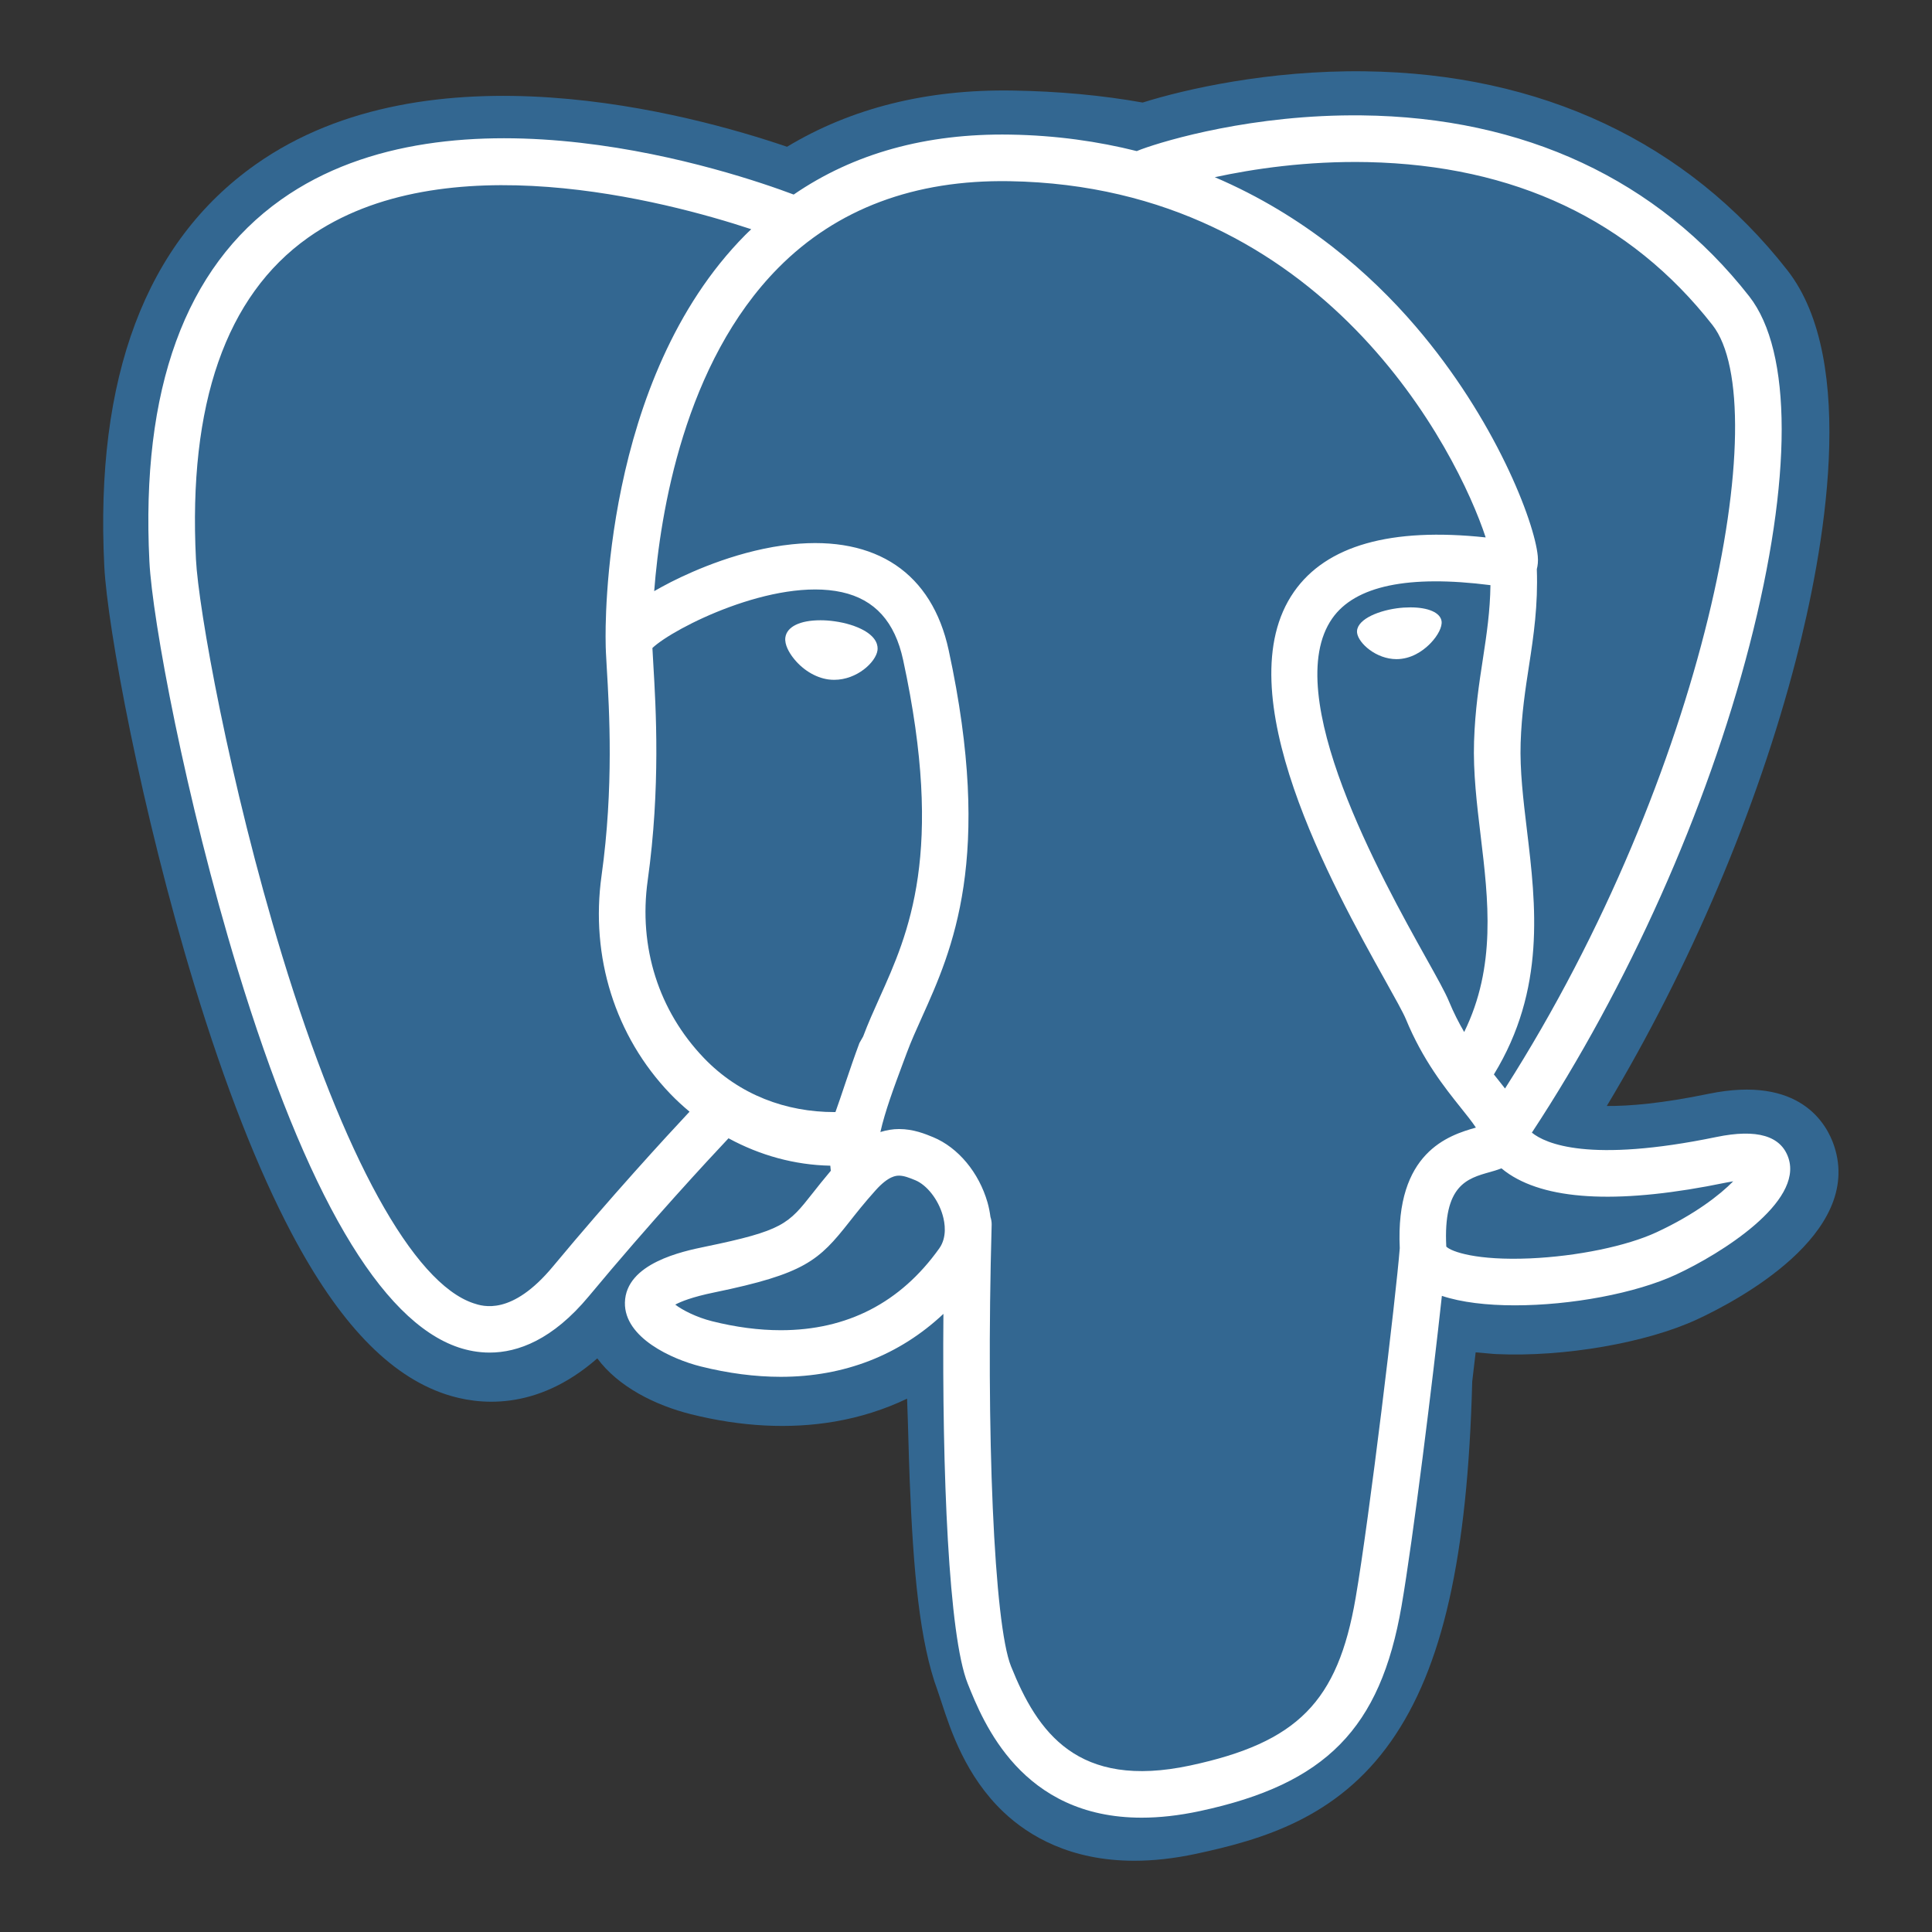 <?xml version="1.0" encoding="UTF-8" standalone="no"?>
<svg width="64px" height="64px" viewBox="0 0 64 64" version="1.1" xmlns="http://www.w3.org/2000/svg" xmlns:xlink="http://www.w3.org/1999/xlink" xmlns:sketch="http://www.bohemiancoding.com/sketch/ns">
    <rect x="0" y="0" width="64" height="64" fill="#333333" stroke="none"/>
    <!-- Generator: Sketch 3.4.2 (15857) - http://www.bohemiancoding.com/sketch -->
    <title>icons/skills/id-306</title>
    <desc>Created with Sketch.</desc>
    <defs></defs>
    <g id="Database" stroke="none" stroke-width="1" fill="none" fill-rule="evenodd" sketch:type="MSPage">
        <g id="icons/skills/id-306" sketch:type="MSArtboardGroup">
            <g id="Imported-Layers" sketch:type="MSLayerGroup" transform="translate(3, 2)">
                <path d="M57.76,35.965 C57.519,35.236 56.631,33.609 53.595,34.235 C52.056,34.553 50.974,34.643 50.227,34.637 C52.978,30.056 55.218,24.793 56.496,19.845 C57.405,16.328 58.575,9.975 56.207,6.95 C52.89,2.71 48.045,0.432 42.2,0.362 C39.027,0.323 36.255,0.956 34.852,1.397 C33.508,1.157 32.059,1.023 30.539,0.999 C27.707,0.954 25.201,1.578 23.071,2.862 C19.901,1.78 11.205,-0.604 5.466,3.45 C1.828,6.019 0.141,10.499 0.455,16.763 C0.555,18.764 1.677,24.859 3.443,30.646 C4.457,33.97 5.538,36.728 6.655,38.845 C8.223,41.816 9.892,43.563 11.756,44.185 C12.812,44.537 14.753,44.779 16.786,42.998 C17.484,43.942 18.708,44.552 19.886,44.847 C21.556,45.264 23.158,45.346 24.647,45.092 C25.494,44.947 26.297,44.692 27.048,44.333 C27.067,44.807 27.08,45.261 27.09,45.622 C27.104,46.116 27.117,46.583 27.135,47.035 C27.255,50.047 27.46,52.387 28.062,54.012 C28.096,54.106 28.142,54.246 28.19,54.394 C28.489,55.31 28.99,56.843 30.251,58.034 C31.087,58.823 32.463,59.64 34.576,59.64 C35.192,59.64 35.871,59.57 36.617,59.411 C38.807,58.941 41.294,58.227 43.082,55.68 C44.789,53.25 45.618,49.574 45.769,43.768 C45.789,43.601 45.808,43.44 45.825,43.288 C45.844,43.127 45.863,42.96 45.883,42.798 L46.471,42.85 L46.569,42.856 C48.809,42.959 51.543,42.484 53.22,41.706 C54.529,41.098 58.725,38.889 57.76,35.965" id="Fill-1" fill="#336791" sketch:type="MSShapeGroup"></path>
                <path d="M26.068,19.543 C26.087,19.401 26.055,19.127 25.615,18.881 C25.36,18.739 25.016,18.632 24.646,18.581 C24.487,18.558 24.33,18.547 24.178,18.547 C23.499,18.547 23.065,18.761 23.016,19.117 C22.982,19.36 23.155,19.632 23.261,19.772 C23.562,20.172 24.002,20.446 24.438,20.507 C24.503,20.516 24.569,20.52 24.635,20.52 C25.387,20.52 26.013,19.936 26.068,19.543" id="Fill-2" fill="#FFFFFF" sketch:type="MSShapeGroup"></path>
                <path d="M43.719,18.12 C43.573,18.12 43.422,18.13 43.269,18.151 C42.574,18.248 41.901,18.559 41.956,18.969 C42.004,19.309 42.587,19.835 43.262,19.835 C43.322,19.835 43.383,19.831 43.441,19.822 C43.9,19.759 44.236,19.468 44.396,19.3 C44.639,19.045 44.779,18.762 44.754,18.579 C44.714,18.295 44.317,18.12 43.719,18.12" id="Fill-3" fill="#FFFFFF" sketch:type="MSShapeGroup"></path>
                <path d="M56.246,36.365 C56.001,35.624 55.199,35.388 53.861,35.664 C49.634,36.536 48.194,35.884 47.745,35.52 C50.926,30.686 53.544,24.834 54.954,19.375 C56.379,13.858 56.376,9.645 54.945,7.816 C51.921,3.952 47.481,1.879 42.106,1.822 C38.511,1.782 35.609,2.652 34.815,2.943 C34.811,2.944 34.808,2.945 34.804,2.946 C34.808,2.945 34.811,2.944 34.814,2.943 C34.741,2.97 34.693,2.989 34.657,3.005 C33.377,2.685 31.985,2.483 30.465,2.459 C27.681,2.413 25.278,3.082 23.292,4.445 C21.353,3.715 12.05,0.546 6.313,4.612 C3.132,6.866 1.664,10.899 1.949,16.601 C2.045,18.525 3.141,24.442 4.871,30.112 C7.145,37.56 9.609,41.774 12.196,42.637 C12.495,42.736 12.84,42.806 13.22,42.806 C14.156,42.806 15.305,42.383 16.504,40.942 C18.555,38.474 20.469,36.412 21.133,35.707 C22.177,36.275 23.327,36.592 24.505,36.615 C24.508,36.671 24.517,36.727 24.522,36.783 C24.283,37.066 24.086,37.314 23.921,37.524 C23.111,38.552 22.942,38.766 20.351,39.3 C19.634,39.448 17.729,39.84 17.701,41.15 C17.677,42.318 19.269,43.029 20.213,43.265 C21.124,43.493 22.016,43.609 22.864,43.609 C24.97,43.609 26.802,42.887 28.252,41.524 C28.206,46.775 28.423,52.184 29.056,53.769 C29.573,55.059 30.835,58.213 34.818,58.213 C35.402,58.213 36.045,58.145 36.753,57.993 C40.919,57.1 42.728,55.26 43.428,51.201 C43.809,48.994 44.464,43.704 44.764,40.927 C45.41,41.143 46.26,41.241 47.182,41.241 C49.036,41.241 51.18,40.846 52.523,40.222 C54.022,39.526 56.729,37.824 56.246,36.365 L56.246,36.365 Z M42.308,3.37 C47.165,3.475 51.008,5.291 53.729,8.768 C55.821,11.442 53.524,23.604 46.856,34.058 C46.773,33.952 46.69,33.846 46.601,33.735 C46.564,33.689 46.525,33.64 46.487,33.592 C48.21,30.774 47.88,27.979 47.582,25.501 C47.46,24.482 47.344,23.52 47.373,22.613 C47.404,21.652 47.53,20.83 47.653,20.035 C47.804,19.059 47.952,18.045 47.909,16.854 C47.94,16.734 47.957,16.595 47.941,16.423 C47.834,15.286 46.534,11.883 43.883,8.798 C42.403,7.074 40.224,5.145 37.242,3.87 C38.504,3.597 40.289,3.327 42.308,3.37 L42.308,3.37 Z M46.049,25.686 C46.305,27.819 46.568,30.015 45.503,32.187 C45.326,31.882 45.154,31.548 44.998,31.17 C44.876,30.873 44.607,30.392 44.235,29.726 C42.78,27.116 39.372,21.003 41.132,18.486 C41.891,17.401 43.661,17.038 46.373,17.384 C46.362,18.232 46.25,19.001 46.127,19.8 C45.998,20.64 45.864,21.51 45.83,22.563 C45.796,23.587 45.925,24.654 46.049,25.686 L46.049,25.686 Z M15.316,39.955 C13.952,41.595 12.998,41.277 12.685,41.172 C10.687,40.506 8.378,36.31 6.348,29.661 C4.596,23.92 3.571,18.145 3.491,16.524 C3.234,11.386 4.483,7.802 7.203,5.874 C11.675,2.702 19.044,4.656 21.886,5.593 C21.82,5.657 21.751,5.719 21.686,5.786 C16.947,10.572 17.051,18.744 17.063,19.272 C17.062,19.464 17.078,19.741 17.1,20.123 C17.183,21.509 17.336,24.087 16.927,27.008 C16.551,29.698 17.38,32.331 19.201,34.231 C19.405,34.444 19.62,34.64 19.842,34.826 C19.048,35.675 17.241,37.639 15.316,39.955 L15.316,39.955 Z M20.316,33.046 C18.824,31.489 18.146,29.383 18.456,27.164 C18.886,24.091 18.727,21.442 18.642,20.003 C18.629,19.785 18.618,19.611 18.612,19.466 C19.313,18.799 22.65,17.122 24.889,17.617 C25.98,17.859 26.643,18.595 26.917,19.86 C28.298,26.248 27.099,28.914 26.135,31.054 C25.938,31.493 25.752,31.908 25.592,32.336 L25.469,32.552 C25.15,33.408 24.853,34.355 24.675,34.839 L24.642,34.839 C23.047,34.839 21.495,34.276 20.316,33.046 L20.316,33.046 Z M28.112,39.358 C26.83,41.154 25.064,42.065 22.864,42.065 C22.142,42.065 21.376,41.965 20.587,41.767 C20.069,41.637 19.602,41.397 19.369,41.217 C19.556,41.116 19.931,40.963 20.663,40.813 C23.663,40.195 24.125,39.76 25.133,38.48 C25.367,38.183 25.633,37.845 26.002,37.434 C26.438,36.945 26.697,36.945 26.783,36.945 C26.941,36.945 27.114,37.011 27.322,37.097 C27.705,37.257 28.079,37.733 28.228,38.257 C28.3,38.508 28.38,38.983 28.112,39.358 L28.112,39.358 Z M43.369,39.348 C43.25,40.887 42.359,48.316 41.906,50.939 C41.314,54.375 39.983,55.722 36.43,56.484 C32.687,57.285 31.363,55.377 30.49,53.195 C29.931,51.796 29.655,45.508 29.85,38.568 C29.852,38.479 29.836,38.394 29.81,38.313 C29.789,38.154 29.759,37.995 29.713,37.833 C29.429,36.842 28.74,36.014 27.913,35.671 C27.653,35.564 27.261,35.401 26.783,35.401 C26.572,35.401 26.366,35.437 26.164,35.5 C26.317,34.819 26.602,34.049 26.915,33.208 L27.04,32.874 C27.18,32.495 27.357,32.104 27.543,31.69 C28.544,29.467 29.915,26.421 28.426,19.537 C27.874,16.987 26.032,15.742 23.236,16.031 C21.549,16.206 20.005,16.887 19.234,17.277 C19.025,17.384 18.842,17.484 18.671,17.582 C18.87,15.002 19.665,10.021 22.783,6.872 C24.72,4.916 27.297,3.95 30.439,4.002 C40.887,4.174 45.29,12.986 46.215,15.803 C43.072,15.466 40.938,16.069 39.867,17.601 C37.552,20.91 41.156,27.373 42.887,30.478 C43.207,31.051 43.483,31.546 43.571,31.759 C44.133,33.123 44.863,34.034 45.395,34.7 C45.583,34.934 45.764,35.16 45.891,35.353 C44.985,35.609 43.217,36.17 43.369,39.348 L43.369,39.348 Z M51.873,38.821 C50.886,39.279 49.241,39.618 47.681,39.686 C45.927,39.761 45.079,39.466 44.91,39.295 C44.805,37.261 45.595,37.039 46.36,36.825 C46.456,36.798 46.591,36.76 46.738,36.703 C46.815,36.768 46.902,36.833 46.998,36.897 C48.347,37.786 50.76,37.881 54.173,37.176 C54.262,37.158 54.343,37.143 54.415,37.132 C53.979,37.579 53.136,38.235 51.873,38.821 L51.873,38.821 Z" id="Fill-4" fill="#FFFFFF" sketch:type="MSShapeGroup"></path>
            </g>
        </g>
    </g>
</svg>